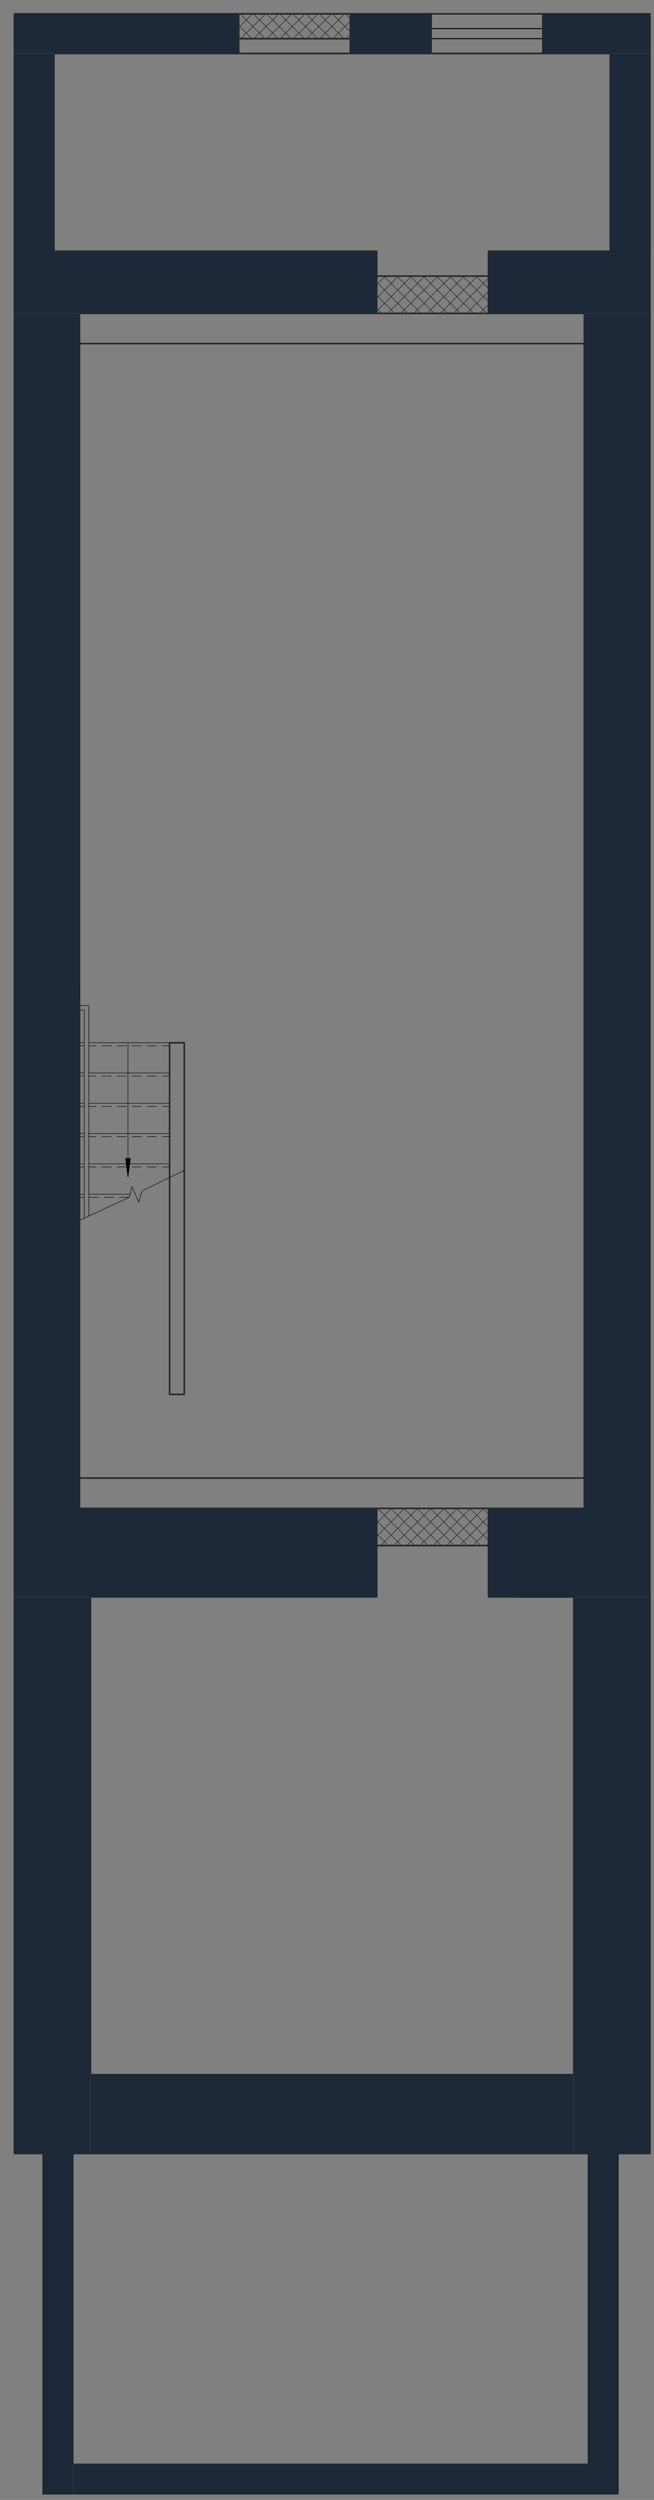 <svg id="upper" xmlns="http://www.w3.org/2000/svg" xmlns:xlink="http://www.w3.org/1999/xlink" viewBox="0 0 326 1245.54"><rect x="0" y="0" width="326" height="1245.54" fill="#808080" stroke="none"/><defs><style>.cls-1,.cls-10,.cls-12,.cls-2,.cls-7,.cls-8,.cls-9{fill:none;}.cls-1{clip-rule:evenodd;}.cls-3{clip-path:url(#clip-path);}.cls-4{clip-path:url(#clip-path-2);}.cls-5{fill:#fff;}.cls-6{clip-path:url(#clip-path-3);}.cls-12,.cls-7,.cls-9{stroke:#000;}.cls-10,.cls-12,.cls-7,.cls-8,.cls-9{stroke-linecap:round;stroke-linejoin:round;}.cls-7{stroke-width:0.48px;}.cls-8{stroke:#272727;stroke-width:0.78px;}.cls-10,.cls-9{stroke-width:0.24px;}.cls-10{stroke:#191919;}.cls-11{fill-rule:evenodd;}.cls-12{stroke-width:0.3px;}.cls-13{fill:#1d2938;}.cls-14{clip-path:url(#clip-path-5);}.cls-15{clip-path:url(#clip-path-6);}.cls-16{clip-path:url(#clip-path-7);}.cls-17{clip-path:url(#clip-path-8);}.cls-18{clip-path:url(#clip-path-9);}.cls-19{clip-path:url(#clip-path-10);}</style><clipPath id="clip-path"><polyline class="cls-1" points="21.55 1223.44 21.55 1242.45 307.98 1242.45 307.98 1223.44 293.12 1223.44 293.12 1227.59 36.48 1227.59 36.48 1223.44"/></clipPath><clipPath id="clip-path-2"><rect class="cls-2" x="-1484.8" y="-203.3" width="2675.38" height="1783.59"/></clipPath><clipPath id="clip-path-3"><path class="cls-1" d="M174.65,6.89V26.64H214.9V6.89H174.65ZM7.19,6.89V1073H324V6.89H270.58V26.64H304.2v98.53H243.51v31h47.75v595.4H243.51v44.09h42.55v238.06h-241V795.63H187.77V751.53H39.64V156.14H187.77v-31H26.88V26.64H119V6.89H7.19Z"/></clipPath><clipPath id="clip-path-5"><path class="cls-1" d="M-1667.44,88.27v14.2h46.93V88.27h-46.93Zm-144.17,0v14.2h83.43V88.27h-83.43Zm-100.41,0v14.2h39.74V88.27H-1912Z"/></clipPath><clipPath id="clip-path-6"><path class="cls-1" d="M-1712,1222.69v22.43h98.21v-22.43H-1712Zm-212.75,0v22.43h28.13v-22.43h-28.13Z"/></clipPath><clipPath id="clip-path-7"><polyline class="cls-1" points="-1912.03 736.32 -1912.03 741.37 -1834.24 741.37 -1834.24 760.82 -1830.61 760.82 -1830.61 736.32"/></clipPath><clipPath id="clip-path-8"><path class="cls-1" d="M-1698.24,741.37v19.45h58.34V741.37h-58.34Zm30.79-669.24V88.27h46.93V760.82h16.4V72.13h-63.33Zm-144.17,0V88.27h83.43V72.13h-83.43Zm-118.43,0V760.82h95.81V741.37H-1912V88.27h39.74V72.13H-1930Z"/></clipPath><clipPath id="clip-path-9"><path class="cls-1" d="M-777.3,1218.84v22.5h98.23v-22.5H-777.3Zm-115,0v22.5h14.52v-22.5h-14.52Zm-97.84,0v22.5H-962v-22.5H-990.1Z"/></clipPath><clipPath id="clip-path-10"><path class="cls-1" d="M-762.91,737.49v19.39h58.35V737.49h-58.35Zm-159.37,0v19.39h22.69V737.49h-22.69ZM-718.17,68V84.26h33V756.87h15.82V68h-48.82ZM-821,68V84.26h42.08V68H-821Zm-99.85,0V84.26h39.1V68h-39.1Zm-74.5,0V756.87h24.51V737.49h-6.48V84.26h7.91V68h-25.93Z"/></clipPath></defs><title>floorplan</title><g class="cls-3"><g class="cls-4"><rect class="cls-5" x="21.55" y="1223.44" width="286.43" height="19.01"/></g></g><rect class="cls-5" x="21.55" y="1072.95" width="14.93" height="150.49"/><rect class="cls-5" x="293.12" y="1072.95" width="14.86" height="150.49"/><g class="cls-6"><g class="cls-4"><rect class="cls-5" x="7.19" y="6.89" width="316.77" height="1066.06"/></g></g><polyline class="cls-7" points="323.77 6.89 7.19 6.89 7.19 26.64 7.19 736.42 7.19 795.63 7.19 1072.95"/><line class="cls-8" x1="39.64" y1="736.42" x2="39.64" y2="171.19"/><line class="cls-8" x1="39.64" y1="125.17" x2="26.88" y2="125.17"/><line class="cls-8" x1="7.19" y1="125.17" x2="7.19" y2="736.42"/><line class="cls-8" x1="39.64" y1="171.19" x2="291.26" y2="171.19"/><line class="cls-8" x1="291.26" y1="125.17" x2="243.51" y2="125.17"/><line class="cls-8" x1="187.77" y1="125.17" x2="39.64" y2="125.17"/><line class="cls-8" x1="304.2" y1="125.17" x2="291.26" y2="125.17"/><polyline class="cls-8" points="291.26 171.19 291.26 736.42 39.64 736.42"/><line class="cls-8" x1="7.19" y1="736.42" x2="7.19" y2="795.63"/><line class="cls-8" x1="26.88" y1="26.64" x2="304.2" y2="26.64"/><polyline class="cls-8" points="323.96 26.64 323.96 6.89 7.19 6.89 7.19 26.64"/><line class="cls-8" x1="26.88" y1="125.17" x2="26.88" y2="26.64"/><line class="cls-8" x1="7.19" y1="26.64" x2="7.19" y2="125.17"/><line class="cls-8" x1="323.96" y1="125.17" x2="323.96" y2="26.64"/><line class="cls-8" x1="304.2" y1="26.64" x2="304.2" y2="125.17"/><line class="cls-8" x1="323.96" y1="1072.95" x2="323.96" y2="795.63"/><line class="cls-8" x1="313.31" y1="1072.95" x2="323.96" y2="1072.95"/><line class="cls-7" x1="293.12" y1="1072.95" x2="307.98" y2="1072.95"/><polyline class="cls-8" points="7.19 795.63 7.19 1072.95 16.23 1072.95"/><line class="cls-7" x1="21.55" y1="1072.95" x2="36.48" y2="1072.95"/><line class="cls-7" x1="36.48" y1="1072.95" x2="21.55" y2="1072.95"/><line class="cls-7" x1="307.98" y1="1072.95" x2="293.12" y2="1072.95"/><polyline class="cls-8" points="84.54 519.54 84.54 694.75 91.84 694.75 91.84 519.54 84.54 519.54"/><line class="cls-9" x1="41.99" y1="594.98" x2="39.64" y2="594.98"/><line class="cls-9" x1="41.99" y1="596.52" x2="39.64" y2="596.52"/><line class="cls-9" x1="41.99" y1="579.86" x2="39.64" y2="579.86"/><line class="cls-9" x1="41.99" y1="581.41" x2="39.64" y2="581.41"/><line class="cls-9" x1="41.99" y1="564.75" x2="39.64" y2="564.75"/><line class="cls-9" x1="41.99" y1="566.3" x2="39.64" y2="566.3"/><line class="cls-9" x1="41.99" y1="549.7" x2="39.64" y2="549.7"/><line class="cls-9" x1="41.99" y1="551.25" x2="39.64" y2="551.25"/><line class="cls-9" x1="41.99" y1="534.59" x2="39.64" y2="534.59"/><line class="cls-9" x1="41.99" y1="536.14" x2="39.64" y2="536.14"/><line class="cls-9" x1="41.99" y1="521.09" x2="39.64" y2="521.09"/><line class="cls-9" x1="41.99" y1="519.54" x2="39.64" y2="519.54"/><line class="cls-10" x1="187.77" y1="141.83" x2="192.05" y2="137.56"/><line class="cls-10" x1="187.77" y1="148.4" x2="198.61" y2="137.56"/><line class="cls-10" x1="187.77" y1="154.96" x2="205.18" y2="137.56"/><line class="cls-10" x1="193.22" y1="156.14" x2="211.74" y2="137.56"/><line class="cls-10" x1="199.79" y1="156.14" x2="218.31" y2="137.56"/><line class="cls-10" x1="206.35" y1="156.14" x2="224.87" y2="137.56"/><line class="cls-10" x1="212.92" y1="156.14" x2="231.44" y2="137.56"/><line class="cls-10" x1="219.48" y1="156.14" x2="238" y2="137.56"/><line class="cls-10" x1="226.05" y1="156.14" x2="243.51" y2="138.61"/><line class="cls-10" x1="232.55" y1="156.14" x2="243.51" y2="145.18"/><line class="cls-10" x1="239.11" y1="156.14" x2="243.51" y2="151.74"/><line class="cls-10" x1="187.77" y1="752.28" x2="188.58" y2="751.53"/><line class="cls-10" x1="187.77" y1="758.84" x2="195.14" y2="751.53"/><line class="cls-10" x1="187.77" y1="765.41" x2="201.71" y2="751.53"/><line class="cls-10" x1="189.69" y1="770.05" x2="208.27" y2="751.53"/><line class="cls-10" x1="196.26" y1="770.05" x2="214.84" y2="751.53"/><line class="cls-10" x1="202.82" y1="770.05" x2="221.4" y2="751.53"/><line class="cls-10" x1="209.39" y1="770.05" x2="227.97" y2="751.53"/><line class="cls-10" x1="215.95" y1="770.05" x2="234.53" y2="751.53"/><line class="cls-10" x1="222.52" y1="770.05" x2="241.1" y2="751.53"/><line class="cls-10" x1="229.08" y1="770.05" x2="243.51" y2="755.68"/><line class="cls-10" x1="235.65" y1="770.05" x2="243.51" y2="762.25"/><line class="cls-10" x1="242.21" y1="770.05" x2="243.51" y2="768.81"/><line class="cls-10" x1="193.66" y1="770.05" x2="187.77" y2="764.23"/><line class="cls-10" x1="200.22" y1="770.05" x2="187.77" y2="757.67"/><line class="cls-10" x1="206.79" y1="770.05" x2="188.21" y2="751.53"/><line class="cls-10" x1="213.35" y1="770.05" x2="194.77" y2="751.53"/><line class="cls-10" x1="219.92" y1="770.05" x2="201.34" y2="751.53"/><line class="cls-10" x1="226.48" y1="770.05" x2="207.9" y2="751.53"/><line class="cls-10" x1="233.05" y1="770.05" x2="214.47" y2="751.53"/><line class="cls-10" x1="239.61" y1="770.05" x2="221.03" y2="751.53"/><line class="cls-10" x1="243.51" y1="767.39" x2="227.6" y2="751.53"/><line class="cls-10" x1="243.51" y1="760.82" x2="234.16" y2="751.53"/><line class="cls-10" x1="243.51" y1="754.26" x2="240.72" y2="751.53"/><line class="cls-10" x1="190.19" y1="156.14" x2="187.77" y2="153.72"/><line class="cls-10" x1="196.75" y1="156.14" x2="187.77" y2="147.16"/><line class="cls-10" x1="203.32" y1="156.14" x2="187.77" y2="140.59"/><line class="cls-10" x1="209.88" y1="156.14" x2="191.3" y2="137.56"/><line class="cls-10" x1="216.45" y1="156.14" x2="197.87" y2="137.56"/><line class="cls-10" x1="223.01" y1="156.14" x2="204.43" y2="137.56"/><line class="cls-10" x1="229.58" y1="156.14" x2="211" y2="137.56"/><line class="cls-10" x1="236.14" y1="156.14" x2="217.56" y2="137.56"/><line class="cls-10" x1="242.71" y1="156.14" x2="224.13" y2="137.56"/><line class="cls-10" x1="243.51" y1="150.32" x2="230.69" y2="137.56"/><line class="cls-10" x1="243.51" y1="143.75" x2="237.26" y2="137.56"/><line class="cls-10" x1="118.97" y1="7.2" x2="119.22" y2="6.89"/><line class="cls-10" x1="118.97" y1="13.76" x2="125.78" y2="6.89"/><line class="cls-10" x1="119.96" y1="19.27" x2="132.35" y2="6.89"/><line class="cls-10" x1="126.53" y1="19.27" x2="138.91" y2="6.89"/><line class="cls-10" x1="133.09" y1="19.27" x2="145.48" y2="6.89"/><line class="cls-10" x1="139.65" y1="19.27" x2="152.04" y2="6.89"/><line class="cls-10" x1="146.22" y1="19.27" x2="158.61" y2="6.89"/><line class="cls-10" x1="152.78" y1="19.27" x2="165.17" y2="6.89"/><line class="cls-10" x1="159.35" y1="19.27" x2="171.73" y2="6.89"/><line class="cls-10" x1="165.91" y1="19.27" x2="174.65" y2="10.54"/><line class="cls-10" x1="172.48" y1="19.27" x2="174.65" y2="17.11"/><line class="cls-10" x1="118.97" y1="19.27" x2="118.97" y2="19.21"/><line class="cls-10" x1="125.53" y1="19.27" x2="118.97" y2="12.65"/><line class="cls-10" x1="132.1" y1="19.27" x2="119.77" y2="6.89"/><line class="cls-10" x1="138.66" y1="19.27" x2="126.34" y2="6.89"/><line class="cls-10" x1="145.23" y1="19.27" x2="132.9" y2="6.89"/><line class="cls-10" x1="151.79" y1="19.27" x2="139.47" y2="6.89"/><line class="cls-10" x1="158.36" y1="19.27" x2="146.03" y2="6.89"/><line class="cls-10" x1="164.92" y1="19.27" x2="152.6" y2="6.89"/><line class="cls-10" x1="171.49" y1="19.27" x2="159.16" y2="6.89"/><line class="cls-10" x1="174.65" y1="15.87" x2="165.73" y2="6.89"/><line class="cls-10" x1="174.65" y1="9.3" x2="172.29" y2="6.89"/><polyline class="cls-8" points="45.09 795.63 45.09 1033.69 286.06 1033.69 286.06 795.63 255.9 795.63"/><line class="cls-7" x1="243.51" y1="795.63" x2="243.51" y2="770.05"/><line class="cls-8" x1="243.51" y1="770.05" x2="187.77" y2="770.05"/><line class="cls-7" x1="187.77" y1="770.05" x2="187.77" y2="795.63"/><polyline class="cls-7" points="187.78 125.17 187.78 137.56 243.51 137.56 243.51 125.17"/><polyline class="cls-8" points="118.97 26.64 174.65 26.64 174.65 19.27 118.97 19.27 118.97 26.64"/><line class="cls-8" x1="270.58" y1="26.64" x2="270.58" y2="19.27"/><line class="cls-7" x1="270.58" y1="19.27" x2="214.9" y2="19.27"/><polyline class="cls-8" points="214.9 19.27 214.9 26.64 270.57 26.64"/><polyline class="cls-8" points="270.57 14.26 270.57 6.89 214.9 6.89 214.9 14.26"/><line class="cls-7" x1="214.9" y1="14.26" x2="270.58" y2="14.26"/><polyline class="cls-8" points="256.83 795.63 286.06 795.63 286.06 1033.69"/><line class="cls-8" x1="45.09" y1="1033.69" x2="286.06" y2="1033.69"/><line class="cls-8" x1="243.51" y1="795.63" x2="243.51" y2="770.05"/><line class="cls-8" x1="187.77" y1="795.63" x2="187.77" y2="770.05"/><line class="cls-8" x1="243.51" y1="137.56" x2="243.51" y2="125.17"/><line class="cls-8" x1="187.77" y1="137.56" x2="187.77" y2="125.17"/><polyline class="cls-8" points="39.64 751.53 39.64 156.14 187.77 156.14 187.77 125.17 26.88 125.17 26.88 26.64 118.97 26.64 118.97 6.89 7.19 6.89 7.19 1072.95 323.96 1072.95 323.96 6.89 270.57 6.89 270.57 26.64 304.2 26.64 304.2 125.17 243.51 125.17 243.51 156.14 291.26 156.14 291.26 751.53 243.51 751.53 243.51 795.63 286.06 795.63 286.06 1033.69 45.09 1033.69 45.09 795.63 187.77 795.63 187.77 751.53 39.64 751.53"/><polyline class="cls-8" points="214.9 6.89 174.65 6.89 174.65 26.64 214.9 26.64 214.9 6.89"/><polyline class="cls-8" points="187.78 156.14 243.51 156.14 243.51 137.56 187.78 137.56 187.78 156.14"/><polyline class="cls-8" points="187.78 751.53 187.78 770.05 243.51 770.05 243.51 751.53 187.78 751.53"/><polyline class="cls-8" points="21.55 1242.45 21.55 1072.95 16.23 1072.95"/><polyline class="cls-8" points="313.31 1072.95 307.98 1072.95 307.98 1242.45 21.55 1242.45"/><polyline class="cls-8" points="118.97 19.27 174.65 19.27 174.65 6.89 118.97 6.89 118.97 19.27"/><line class="cls-8" x1="214.9" y1="6.89" x2="214.9" y2="26.64"/><line class="cls-8" x1="270.58" y1="6.89" x2="270.58" y2="26.64"/><line class="cls-9" x1="44.28" y1="519.54" x2="84.54" y2="519.54"/><polyline class="cls-9" points="91.84 583.13 70.67 593.43 69.18 599.06 65.83 591.2 64.41 596.52 39.51 608.11"/><line class="cls-9" x1="44.28" y1="521.09" x2="47.87" y2="521.09"/><line class="cls-9" x1="50.79" y1="521.09" x2="55.43" y2="521.09"/><line class="cls-9" x1="58.34" y1="521.09" x2="62.99" y2="521.09"/><line class="cls-9" x1="65.83" y1="521.09" x2="70.48" y2="521.09"/><line class="cls-9" x1="73.39" y1="521.09" x2="78.03" y2="521.09"/><line class="cls-9" x1="80.95" y1="521.09" x2="84.54" y2="521.09"/><line class="cls-9" x1="41.99" y1="503.26" x2="41.99" y2="606.99"/><line class="cls-9" x1="44.28" y1="500.97" x2="44.28" y2="605.88"/><line class="cls-9" x1="44.28" y1="534.59" x2="84.54" y2="534.59"/><line class="cls-9" x1="44.28" y1="536.14" x2="47.87" y2="536.14"/><line class="cls-9" x1="50.79" y1="536.14" x2="55.43" y2="536.14"/><line class="cls-9" x1="58.34" y1="536.14" x2="62.99" y2="536.14"/><line class="cls-9" x1="65.83" y1="536.14" x2="70.48" y2="536.14"/><line class="cls-9" x1="73.39" y1="536.14" x2="78.03" y2="536.14"/><line class="cls-9" x1="80.94" y1="536.14" x2="84.54" y2="536.14"/><line class="cls-9" x1="44.28" y1="549.7" x2="84.54" y2="549.7"/><line class="cls-9" x1="44.28" y1="551.25" x2="47.87" y2="551.25"/><line class="cls-9" x1="50.79" y1="551.25" x2="55.43" y2="551.25"/><line class="cls-9" x1="58.34" y1="551.25" x2="62.99" y2="551.25"/><line class="cls-9" x1="65.83" y1="551.25" x2="70.48" y2="551.25"/><line class="cls-9" x1="73.39" y1="551.25" x2="78.03" y2="551.25"/><line class="cls-9" x1="80.94" y1="551.25" x2="84.54" y2="551.25"/><line class="cls-9" x1="44.28" y1="564.75" x2="84.54" y2="564.75"/><line class="cls-9" x1="44.28" y1="566.3" x2="47.87" y2="566.3"/><line class="cls-9" x1="50.78" y1="566.3" x2="55.43" y2="566.3"/><line class="cls-9" x1="58.34" y1="566.3" x2="62.99" y2="566.3"/><line class="cls-9" x1="65.83" y1="566.3" x2="70.48" y2="566.3"/><line class="cls-9" x1="73.39" y1="566.3" x2="78.03" y2="566.3"/><line class="cls-9" x1="80.94" y1="566.3" x2="84.54" y2="566.3"/><line class="cls-9" x1="44.28" y1="579.86" x2="84.54" y2="579.86"/><line class="cls-9" x1="44.28" y1="581.41" x2="47.87" y2="581.41"/><line class="cls-9" x1="50.78" y1="581.41" x2="55.43" y2="581.41"/><line class="cls-9" x1="58.34" y1="581.41" x2="62.98" y2="581.41"/><line class="cls-9" x1="65.83" y1="581.41" x2="70.48" y2="581.41"/><line class="cls-9" x1="73.39" y1="581.41" x2="78.03" y2="581.41"/><line class="cls-9" x1="80.94" y1="581.41" x2="84.54" y2="581.41"/><line class="cls-9" x1="44.28" y1="594.98" x2="64.84" y2="594.98"/><line class="cls-9" x1="44.28" y1="596.52" x2="49.11" y2="596.52"/><line class="cls-9" x1="52.02" y1="596.52" x2="56.67" y2="596.52"/><line class="cls-9" x1="59.58" y1="596.52" x2="64.41" y2="596.52"/><line class="cls-9" x1="44.28" y1="500.97" x2="39.64" y2="500.97"/><line class="cls-9" x1="41.99" y1="503.26" x2="39.64" y2="503.26"/><line class="cls-9" x1="21.55" y1="1242.45" x2="21.55" y2="1072.95"/><line class="cls-9" x1="36.48" y1="1227.59" x2="36.48" y2="1072.95"/><line class="cls-9" x1="293.12" y1="1227.59" x2="293.12" y2="1072.95"/><line class="cls-9" x1="307.98" y1="1242.45" x2="307.98" y2="1072.95"/><line class="cls-9" x1="307.98" y1="1242.45" x2="21.55" y2="1242.45"/><line class="cls-9" x1="293.12" y1="1227.59" x2="36.48" y2="1227.59"/><polygon class="cls-11" points="63.79 586.43 65.03 577.14 62.55 577.14 63.79 586.43"/><polygon class="cls-9" points="63.79 586.43 65.03 577.14 62.55 577.14 63.79 586.43"/><line class="cls-9" x1="63.79" y1="586.43" x2="63.79" y2="520.04"/><line class="cls-12" x1="39.64" y1="495.52" x2="39.64" y2="490.87"/><line class="cls-12" x1="39.64" y1="495.52" x2="39.64" y2="497.68"/><rect class="cls-13" x="7.19" y="6.89" width="111.78" height="19.76"/><rect class="cls-13" x="174.65" y="6.89" width="40.25" height="19.76"/><rect class="cls-13" x="270.58" y="6.89" width="53.38" height="19.76"/><rect class="cls-13" x="304.2" y="26.64" width="19.57" height="129.5"/><rect class="cls-13" x="243.51" y="125.17" width="62.85" height="30.97"/><rect class="cls-13" x="24.06" y="125.17" width="163.71" height="30.97"/><rect class="cls-13" x="7.19" y="26.64" width="19.69" height="129.5"/><rect class="cls-13" x="7.19" y="156.14" width="32.45" height="639.49"/><rect class="cls-13" x="291.26" y="156.14" width="32.51" height="639.49"/><rect class="cls-13" x="7.19" y="751.53" width="180.59" height="44.09"/><rect class="cls-13" x="243.51" y="751.53" width="80.45" height="44.09"/><rect class="cls-13" x="7.19" y="795.63" width="37.9" height="277.32"/><rect class="cls-13" x="45.09" y="1033.69" width="240.97" height="39.26"/><rect class="cls-13" x="286.06" y="795.63" width="37.9" height="277.32"/><rect class="cls-13" x="21.55" y="1072.95" width="14.93" height="169.5"/><rect class="cls-13" x="36.48" y="1227.59" width="271.5" height="14.86"/><rect class="cls-13" x="293.12" y="1072.95" width="14.86" height="154.64"/></svg>